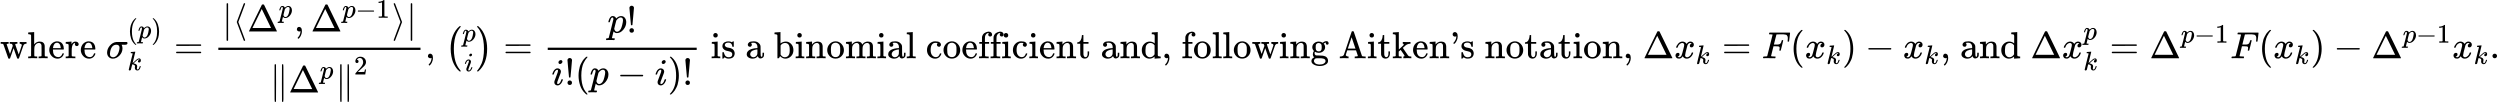 <?xml version="1.0" encoding="UTF-8" standalone="no" ?>
<svg xmlns="http://www.w3.org/2000/svg" width="899.712px" height="36.678px" viewBox="0 -1543.9 66278.9 2701.9" xmlns:xlink="http://www.w3.org/1999/xlink" style=""><defs><path id="MJX-37-TEX-N-77" d="M90 368Q84 378 76 380T40 385H18V431H24L43 430Q62 430 84 429T116 428Q206 428 221 431H229V385H215Q177 383 177 368Q177 367 221 239L265 113L339 328L333 345Q323 374 316 379Q308 384 278 385H258V431H264Q270 428 348 428Q439 428 454 431H461V385H452Q404 385 404 369Q404 366 418 324T449 234T481 143L496 100L537 219Q579 341 579 347Q579 363 564 373T530 385H522V431H529Q541 428 624 428Q692 428 698 431H703V385H697Q696 385 691 385T682 384Q635 377 619 334L559 161Q546 124 528 71Q508 12 503 1T487 -11H479Q460 -11 456 -4Q455 -3 407 133L361 267Q359 263 266 -4Q261 -11 243 -11H238Q225 -11 220 -3L90 368Z"></path><path id="MJX-37-TEX-N-68" d="M41 46H55Q94 46 102 60V68Q102 77 102 91T102 124T102 167T103 217T103 272T103 329Q103 366 103 407T103 482T102 542T102 586T102 603Q99 622 88 628T43 637H25V660Q25 683 27 683L37 684Q47 685 66 686T103 688Q120 689 140 690T170 693T181 694H184V367Q244 442 328 442Q451 442 463 329Q464 322 464 190V104Q464 66 466 59T477 49Q498 46 526 46H542V0H534L510 1Q487 2 460 2T422 3Q319 3 310 0H302V46H318Q379 46 379 62Q380 64 380 200Q379 335 378 343Q372 371 358 385T334 402T308 404Q263 404 229 370Q202 343 195 315T187 232V168V108Q187 78 188 68T191 55T200 49Q221 46 249 46H265V0H257L234 1Q210 2 183 2T145 3Q42 3 33 0H25V46H41Z"></path><path id="MJX-37-TEX-N-65" d="M28 218Q28 273 48 318T98 391T163 433T229 448Q282 448 320 430T378 380T406 316T415 245Q415 238 408 231H126V216Q126 68 226 36Q246 30 270 30Q312 30 342 62Q359 79 369 104L379 128Q382 131 395 131H398Q415 131 415 121Q415 117 412 108Q393 53 349 21T250 -11Q155 -11 92 58T28 218ZM333 275Q322 403 238 411H236Q228 411 220 410T195 402T166 381T143 340T127 274V267H333V275Z"></path><path id="MJX-37-TEX-N-72" d="M36 46H50Q89 46 97 60V68Q97 77 97 91T98 122T98 161T98 203Q98 234 98 269T98 328L97 351Q94 370 83 376T38 385H20V408Q20 431 22 431L32 432Q42 433 60 434T96 436Q112 437 131 438T160 441T171 442H174V373Q213 441 271 441H277Q322 441 343 419T364 373Q364 352 351 337T313 322Q288 322 276 338T263 372Q263 381 265 388T270 400T273 405Q271 407 250 401Q234 393 226 386Q179 341 179 207V154Q179 141 179 127T179 101T180 81T180 66V61Q181 59 183 57T188 54T193 51T200 49T207 48T216 47T225 47T235 46T245 46H276V0H267Q249 3 140 3Q37 3 28 0H20V46H36Z"></path><path id="MJX-37-TEX-N-A0" d=""></path><path id="MJX-37-TEX-I-3C3" d="M184 -11Q116 -11 74 34T31 147Q31 247 104 333T274 430Q275 431 414 431H552Q553 430 555 429T559 427T562 425T565 422T567 420T569 416T570 412T571 407T572 401Q572 357 507 357Q500 357 490 357T476 358H416L421 348Q439 310 439 263Q439 153 359 71T184 -11ZM361 278Q361 358 276 358Q152 358 115 184Q114 180 114 178Q106 141 106 117Q106 67 131 47T188 26Q242 26 287 73Q316 103 334 153T356 233T361 278Z"></path><path id="MJX-37-TEX-N-28" d="M94 250Q94 319 104 381T127 488T164 576T202 643T244 695T277 729T302 750H315H319Q333 750 333 741Q333 738 316 720T275 667T226 581T184 443T167 250T184 58T225 -81T274 -167T316 -220T333 -241Q333 -250 318 -250H315H302L274 -226Q180 -141 137 -14T94 250Z"></path><path id="MJX-37-TEX-I-70" d="M23 287Q24 290 25 295T30 317T40 348T55 381T75 411T101 433T134 442Q209 442 230 378L240 387Q302 442 358 442Q423 442 460 395T497 281Q497 173 421 82T249 -10Q227 -10 210 -4Q199 1 187 11T168 28L161 36Q160 35 139 -51T118 -138Q118 -144 126 -145T163 -148H188Q194 -155 194 -157T191 -175Q188 -187 185 -190T172 -194Q170 -194 161 -194T127 -193T65 -192Q-5 -192 -24 -194H-32Q-39 -187 -39 -183Q-37 -156 -26 -148H-6Q28 -147 33 -136Q36 -130 94 103T155 350Q156 355 156 364Q156 405 131 405Q109 405 94 377T71 316T59 280Q57 278 43 278H29Q23 284 23 287ZM178 102Q200 26 252 26Q282 26 310 49T356 107Q374 141 392 215T411 325V331Q411 405 350 405Q339 405 328 402T306 393T286 380T269 365T254 350T243 336T235 326L232 322Q232 321 229 308T218 264T204 212Q178 106 178 102Z"></path><path id="MJX-37-TEX-N-29" d="M60 749L64 750Q69 750 74 750H86L114 726Q208 641 251 514T294 250Q294 182 284 119T261 12T224 -76T186 -143T145 -194T113 -227T90 -246Q87 -249 86 -250H74Q66 -250 63 -250T58 -247T55 -238Q56 -237 66 -225Q221 -64 221 250T66 725Q56 737 55 738Q55 746 60 749Z"></path><path id="MJX-37-TEX-I-6B" d="M121 647Q121 657 125 670T137 683Q138 683 209 688T282 694Q294 694 294 686Q294 679 244 477Q194 279 194 272Q213 282 223 291Q247 309 292 354T362 415Q402 442 438 442Q468 442 485 423T503 369Q503 344 496 327T477 302T456 291T438 288Q418 288 406 299T394 328Q394 353 410 369T442 390L458 393Q446 405 434 405H430Q398 402 367 380T294 316T228 255Q230 254 243 252T267 246T293 238T320 224T342 206T359 180T365 147Q365 130 360 106T354 66Q354 26 381 26Q429 26 459 145Q461 153 479 153H483Q499 153 499 144Q499 139 496 130Q455 -11 378 -11Q333 -11 305 15T277 90Q277 108 280 121T283 145Q283 167 269 183T234 206T200 217T182 220H180Q168 178 159 139T145 81T136 44T129 20T122 7T111 -2Q98 -11 83 -11Q66 -11 57 -1T48 16Q48 26 85 176T158 471L195 616Q196 629 188 632T149 637H144Q134 637 131 637T124 640T121 647Z"></path><path id="MJX-37-TEX-N-3D" d="M56 347Q56 360 70 367H707Q722 359 722 347Q722 336 708 328L390 327H72Q56 332 56 347ZM56 153Q56 168 72 173H708Q722 163 722 153Q722 140 707 133H70Q56 140 56 153Z"></path><path id="MJX-37-TEX-N-7C" d="M139 -249H137Q125 -249 119 -235V251L120 737Q130 750 139 750Q152 750 159 735V-235Q151 -249 141 -249H139Z"></path><path id="MJX-37-TEX-N-27E8" d="M333 -232Q332 -239 327 -244T313 -250Q303 -250 296 -240Q293 -233 202 6T110 250T201 494T296 740Q299 745 306 749L309 750Q312 750 313 750Q331 750 333 732Q333 727 243 489Q152 252 152 250T243 11Q333 -227 333 -232Z"></path><path id="MJX-37-TEX-N-394" d="M51 0Q46 4 46 7Q46 9 215 357T388 709Q391 716 416 716Q439 716 444 709Q447 705 616 357T786 7Q786 4 781 0H51ZM507 344L384 596L137 92L383 91H630Q630 93 507 344Z"></path><path id="MJX-37-TEX-N-2C" d="M78 35T78 60T94 103T137 121Q165 121 187 96T210 8Q210 -27 201 -60T180 -117T154 -158T130 -185T117 -194Q113 -194 104 -185T95 -172Q95 -168 106 -156T131 -126T157 -76T173 -3V9L172 8Q170 7 167 6T161 3T152 1T140 0Q113 0 96 17Z"></path><path id="MJX-37-TEX-N-2212" d="M84 237T84 250T98 270H679Q694 262 694 250T679 230H98Q84 237 84 250Z"></path><path id="MJX-37-TEX-N-31" d="M213 578L200 573Q186 568 160 563T102 556H83V602H102Q149 604 189 617T245 641T273 663Q275 666 285 666Q294 666 302 660V361L303 61Q310 54 315 52T339 48T401 46H427V0H416Q395 3 257 3Q121 3 100 0H88V46H114Q136 46 152 46T177 47T193 50T201 52T207 57T213 61V578Z"></path><path id="MJX-37-TEX-N-27E9" d="M55 732Q56 739 61 744T75 750Q85 750 92 740Q95 733 186 494T278 250T187 6T92 -240Q85 -250 75 -250Q67 -250 62 -245T55 -232Q55 -227 145 11Q236 248 236 250T145 489Q55 727 55 732Z"></path><path id="MJX-37-TEX-N-2225" d="M133 736Q138 750 153 750Q164 750 170 739Q172 735 172 250T170 -239Q164 -250 152 -250Q144 -250 138 -244L137 -243Q133 -241 133 -179T132 250Q132 731 133 736ZM329 739Q334 750 346 750Q353 750 361 744L362 743Q366 741 366 679T367 250T367 -178T362 -243L361 -244Q355 -250 347 -250Q335 -250 329 -239Q327 -235 327 250T329 739Z"></path><path id="MJX-37-TEX-N-32" d="M109 429Q82 429 66 447T50 491Q50 562 103 614T235 666Q326 666 387 610T449 465Q449 422 429 383T381 315T301 241Q265 210 201 149L142 93L218 92Q375 92 385 97Q392 99 409 186V189H449V186Q448 183 436 95T421 3V0H50V19V31Q50 38 56 46T86 81Q115 113 136 137Q145 147 170 174T204 211T233 244T261 278T284 308T305 340T320 369T333 401T340 431T343 464Q343 527 309 573T212 619Q179 619 154 602T119 569T109 550Q109 549 114 549Q132 549 151 535T170 489Q170 464 154 447T109 429Z"></path><path id="MJX-37-TEX-SO-28" d="M152 251Q152 646 388 850H416Q422 844 422 841Q422 837 403 816T357 753T302 649T255 482T236 250Q236 124 255 19T301 -147T356 -251T403 -315T422 -340Q422 -343 416 -349H388Q359 -325 332 -296T271 -213T212 -97T170 56T152 251Z"></path><path id="MJX-37-TEX-I-69" d="M184 600Q184 624 203 642T247 661Q265 661 277 649T290 619Q290 596 270 577T226 557Q211 557 198 567T184 600ZM21 287Q21 295 30 318T54 369T98 420T158 442Q197 442 223 419T250 357Q250 340 236 301T196 196T154 83Q149 61 149 51Q149 26 166 26Q175 26 185 29T208 43T235 78T260 137Q263 149 265 151T282 153Q302 153 302 143Q302 135 293 112T268 61T223 11T161 -11Q129 -11 102 10T74 74Q74 91 79 106T122 220Q160 321 166 341T173 380Q173 404 156 404H154Q124 404 99 371T61 287Q60 286 59 284T58 281T56 279T53 278T49 278T41 278H27Q21 284 21 287Z"></path><path id="MJX-37-TEX-SO-29" d="M305 251Q305 -145 69 -349H56Q43 -349 39 -347T35 -338Q37 -333 60 -307T108 -239T160 -136T204 27T221 250T204 473T160 636T108 740T60 807T35 839Q35 850 50 850H56H69Q197 743 256 566Q305 425 305 251Z"></path><path id="MJX-37-TEX-N-21" d="M78 661Q78 682 96 699T138 716T180 700T199 661Q199 654 179 432T158 206Q156 198 139 198Q121 198 119 206Q118 209 98 431T78 661ZM79 61Q79 89 97 105T141 121Q164 119 181 104T198 61Q198 31 181 16T139 1Q114 1 97 16T79 61Z"></path><path id="MJX-37-TEX-N-69" d="M69 609Q69 637 87 653T131 669Q154 667 171 652T188 609Q188 579 171 564T129 549Q104 549 87 564T69 609ZM247 0Q232 3 143 3Q132 3 106 3T56 1L34 0H26V46H42Q70 46 91 49Q100 53 102 60T104 102V205V293Q104 345 102 359T88 378Q74 385 41 385H30V408Q30 431 32 431L42 432Q52 433 70 434T106 436Q123 437 142 438T171 441T182 442H185V62Q190 52 197 50T232 46H255V0H247Z"></path><path id="MJX-37-TEX-N-73" d="M295 316Q295 356 268 385T190 414Q154 414 128 401Q98 382 98 349Q97 344 98 336T114 312T157 287Q175 282 201 278T245 269T277 256Q294 248 310 236T342 195T359 133Q359 71 321 31T198 -10H190Q138 -10 94 26L86 19L77 10Q71 4 65 -1L54 -11H46H42Q39 -11 33 -5V74V132Q33 153 35 157T45 162H54Q66 162 70 158T75 146T82 119T101 77Q136 26 198 26Q295 26 295 104Q295 133 277 151Q257 175 194 187T111 210Q75 227 54 256T33 318Q33 357 50 384T93 424T143 442T187 447H198Q238 447 268 432L283 424L292 431Q302 440 314 448H322H326Q329 448 335 442V310L329 304H301Q295 310 295 316Z"></path><path id="MJX-37-TEX-N-20" d=""></path><path id="MJX-37-TEX-N-61" d="M137 305T115 305T78 320T63 359Q63 394 97 421T218 448Q291 448 336 416T396 340Q401 326 401 309T402 194V124Q402 76 407 58T428 40Q443 40 448 56T453 109V145H493V106Q492 66 490 59Q481 29 455 12T400 -6T353 12T329 54V58L327 55Q325 52 322 49T314 40T302 29T287 17T269 6T247 -2T221 -8T190 -11Q130 -11 82 20T34 107Q34 128 41 147T68 188T116 225T194 253T304 268H318V290Q318 324 312 340Q290 411 215 411Q197 411 181 410T156 406T148 403Q170 388 170 359Q170 334 154 320ZM126 106Q126 75 150 51T209 26Q247 26 276 49T315 109Q317 116 318 175Q318 233 317 233Q309 233 296 232T251 223T193 203T147 166T126 106Z"></path><path id="MJX-37-TEX-N-62" d="M307 -11Q234 -11 168 55L158 37Q156 34 153 28T147 17T143 10L138 1L118 0H98V298Q98 599 97 603Q94 622 83 628T38 637H20V660Q20 683 22 683L32 684Q42 685 61 686T98 688Q115 689 135 690T165 693T176 694H179V543Q179 391 180 391L183 394Q186 397 192 401T207 411T228 421T254 431T286 439T323 442Q401 442 461 379T522 216Q522 115 458 52T307 -11ZM182 98Q182 97 187 90T196 79T206 67T218 55T233 44T250 35T271 29T295 26Q330 26 363 46T412 113Q424 148 424 212Q424 287 412 323Q385 405 300 405Q270 405 239 390T188 347L182 339V98Z"></path><path id="MJX-37-TEX-N-6E" d="M41 46H55Q94 46 102 60V68Q102 77 102 91T102 122T103 161T103 203Q103 234 103 269T102 328V351Q99 370 88 376T43 385H25V408Q25 431 27 431L37 432Q47 433 65 434T102 436Q119 437 138 438T167 441T178 442H181V402Q181 364 182 364T187 369T199 384T218 402T247 421T285 437Q305 442 336 442Q450 438 463 329Q464 322 464 190V104Q464 66 466 59T477 49Q498 46 526 46H542V0H534L510 1Q487 2 460 2T422 3Q319 3 310 0H302V46H318Q379 46 379 62Q380 64 380 200Q379 335 378 343Q372 371 358 385T334 402T308 404Q263 404 229 370Q202 343 195 315T187 232V168V108Q187 78 188 68T191 55T200 49Q221 46 249 46H265V0H257L234 1Q210 2 183 2T145 3Q42 3 33 0H25V46H41Z"></path><path id="MJX-37-TEX-N-6F" d="M28 214Q28 309 93 378T250 448Q340 448 405 380T471 215Q471 120 407 55T250 -10Q153 -10 91 57T28 214ZM250 30Q372 30 372 193V225V250Q372 272 371 288T364 326T348 362T317 390T268 410Q263 411 252 411Q222 411 195 399Q152 377 139 338T126 246V226Q126 130 145 91Q177 30 250 30Z"></path><path id="MJX-37-TEX-N-6D" d="M41 46H55Q94 46 102 60V68Q102 77 102 91T102 122T103 161T103 203Q103 234 103 269T102 328V351Q99 370 88 376T43 385H25V408Q25 431 27 431L37 432Q47 433 65 434T102 436Q119 437 138 438T167 441T178 442H181V402Q181 364 182 364T187 369T199 384T218 402T247 421T285 437Q305 442 336 442Q351 442 364 440T387 434T406 426T421 417T432 406T441 395T448 384T452 374T455 366L457 361L460 365Q463 369 466 373T475 384T488 397T503 410T523 422T546 432T572 439T603 442Q729 442 740 329Q741 322 741 190V104Q741 66 743 59T754 49Q775 46 803 46H819V0H811L788 1Q764 2 737 2T699 3Q596 3 587 0H579V46H595Q656 46 656 62Q657 64 657 200Q656 335 655 343Q649 371 635 385T611 402T585 404Q540 404 506 370Q479 343 472 315T464 232V168V108Q464 78 465 68T468 55T477 49Q498 46 526 46H542V0H534L510 1Q487 2 460 2T422 3Q319 3 310 0H302V46H318Q379 46 379 62Q380 64 380 200Q379 335 378 343Q372 371 358 385T334 402T308 404Q263 404 229 370Q202 343 195 315T187 232V168V108Q187 78 188 68T191 55T200 49Q221 46 249 46H265V0H257L234 1Q210 2 183 2T145 3Q42 3 33 0H25V46H41Z"></path><path id="MJX-37-TEX-N-6C" d="M42 46H56Q95 46 103 60V68Q103 77 103 91T103 124T104 167T104 217T104 272T104 329Q104 366 104 407T104 482T104 542T103 586T103 603Q100 622 89 628T44 637H26V660Q26 683 28 683L38 684Q48 685 67 686T104 688Q121 689 141 690T171 693T182 694H185V379Q185 62 186 60Q190 52 198 49Q219 46 247 46H263V0H255L232 1Q209 2 183 2T145 3T107 3T57 1L34 0H26V46H42Z"></path><path id="MJX-37-TEX-N-63" d="M370 305T349 305T313 320T297 358Q297 381 312 396Q317 401 317 402T307 404Q281 408 258 408Q209 408 178 376Q131 329 131 219Q131 137 162 90Q203 29 272 29Q313 29 338 55T374 117Q376 125 379 127T395 129H409Q415 123 415 120Q415 116 411 104T395 71T366 33T318 2T249 -11Q163 -11 99 53T34 214Q34 318 99 383T250 448T370 421T404 357Q404 334 387 320Z"></path><path id="MJX-37-TEX-N-66" d="M273 0Q255 3 146 3Q43 3 34 0H26V46H42Q70 46 91 49Q99 52 103 60Q104 62 104 224V385H33V431H104V497L105 564L107 574Q126 639 171 668T266 704Q267 704 275 704T289 705Q330 702 351 679T372 627Q372 604 358 590T321 576T284 590T270 627Q270 647 288 667H284Q280 668 273 668Q245 668 223 647T189 592Q183 572 182 497V431H293V385H185V225Q185 63 186 61T189 57T194 54T199 51T206 49T213 48T222 47T231 47T241 46T251 46H282V0H273Z"></path><path id="MJX-37-TEX-N-74" d="M27 422Q80 426 109 478T141 600V615H181V431H316V385H181V241Q182 116 182 100T189 68Q203 29 238 29Q282 29 292 100Q293 108 293 146V181H333V146V134Q333 57 291 17Q264 -10 221 -10Q187 -10 162 2T124 33T105 68T98 100Q97 107 97 248V385H18V422H27Z"></path><path id="MJX-37-TEX-N-64" d="M376 495Q376 511 376 535T377 568Q377 613 367 624T316 637H298V660Q298 683 300 683L310 684Q320 685 339 686T376 688Q393 689 413 690T443 693T454 694H457V390Q457 84 458 81Q461 61 472 55T517 46H535V0Q533 0 459 -5T380 -11H373V44L365 37Q307 -11 235 -11Q158 -11 96 50T34 215Q34 315 97 378T244 442Q319 442 376 393V495ZM373 342Q328 405 260 405Q211 405 173 369Q146 341 139 305T131 211Q131 155 138 120T173 59Q203 26 251 26Q322 26 373 103V342Z"></path><path id="MJX-37-TEX-N-67" d="M329 409Q373 453 429 453Q459 453 472 434T485 396Q485 382 476 371T449 360Q416 360 412 390Q410 404 415 411Q415 412 416 414V415Q388 412 363 393Q355 388 355 386Q355 385 359 381T368 369T379 351T388 325T392 292Q392 230 343 187T222 143Q172 143 123 171Q112 153 112 133Q112 98 138 81Q147 75 155 75T227 73Q311 72 335 67Q396 58 431 26Q470 -13 470 -72Q470 -139 392 -175Q332 -206 250 -206Q167 -206 107 -175Q29 -140 29 -75Q29 -39 50 -15T92 18L103 24Q67 55 67 108Q67 155 96 193Q52 237 52 292Q52 355 102 398T223 442Q274 442 318 416L329 409ZM299 343Q294 371 273 387T221 404Q192 404 171 388T145 343Q142 326 142 292Q142 248 149 227T179 192Q196 182 222 182Q244 182 260 189T283 207T294 227T299 242Q302 258 302 292T299 343ZM403 -75Q403 -50 389 -34T348 -11T299 -2T245 0H218Q151 0 138 -6Q118 -15 107 -34T95 -74Q95 -84 101 -97T122 -127T170 -155T250 -167Q319 -167 361 -139T403 -75Z"></path><path id="MJX-37-TEX-N-41" d="M255 0Q240 3 140 3Q48 3 39 0H32V46H47Q119 49 139 88Q140 91 192 245T295 553T348 708Q351 716 366 716H376Q396 715 400 709Q402 707 508 390L617 67Q624 54 636 51T687 46H717V0H708Q699 3 581 3Q458 3 437 0H427V46H440Q510 46 510 64Q510 66 486 138L462 209H229L209 150Q189 91 189 85Q189 72 209 59T259 46H264V0H255ZM447 255L345 557L244 256Q244 255 345 255H447Z"></path><path id="MJX-37-TEX-N-6B" d="M36 46H50Q89 46 97 60V68Q97 77 97 91T97 124T98 167T98 217T98 272T98 329Q98 366 98 407T98 482T98 542T97 586T97 603Q94 622 83 628T38 637H20V660Q20 683 22 683L32 684Q42 685 61 686T98 688Q115 689 135 690T165 693T176 694H179V463L180 233L240 287Q300 341 304 347Q310 356 310 364Q310 383 289 385H284V431H293Q308 428 412 428Q475 428 484 431H489V385H476Q407 380 360 341Q286 278 286 274Q286 273 349 181T420 79Q434 60 451 53T500 46H511V0H505Q496 3 418 3Q322 3 307 0H299V46H306Q330 48 330 65Q330 72 326 79Q323 84 276 153T228 222L176 176V120V84Q176 65 178 59T189 49Q210 46 238 46H254V0H246Q231 3 137 3T28 0H20V46H36Z"></path><path id="MJX-37-TEX-N-27" d="M78 634Q78 659 95 676T138 694Q166 694 189 668T212 579Q212 525 190 476T146 403T118 379Q114 379 105 388T95 401Q95 404 107 417T133 448T161 500T176 572Q176 584 175 584T170 581T157 576T139 573Q114 573 96 590T78 634Z"></path><path id="MJX-37-TEX-I-78" d="M52 289Q59 331 106 386T222 442Q257 442 286 424T329 379Q371 442 430 442Q467 442 494 420T522 361Q522 332 508 314T481 292T458 288Q439 288 427 299T415 328Q415 374 465 391Q454 404 425 404Q412 404 406 402Q368 386 350 336Q290 115 290 78Q290 50 306 38T341 26Q378 26 414 59T463 140Q466 150 469 151T485 153H489Q504 153 504 145Q504 144 502 134Q486 77 440 33T333 -11Q263 -11 227 52Q186 -10 133 -10H127Q78 -10 57 16T35 71Q35 103 54 123T99 143Q142 143 142 101Q142 81 130 66T107 46T94 41L91 40Q91 39 97 36T113 29T132 26Q168 26 194 71Q203 87 217 139T245 247T261 313Q266 340 266 352Q266 380 251 392T217 404Q177 404 142 372T93 290Q91 281 88 280T72 278H58Q52 284 52 289Z"></path><path id="MJX-37-TEX-I-46" d="M48 1Q31 1 31 11Q31 13 34 25Q38 41 42 43T65 46Q92 46 125 49Q139 52 144 61Q146 66 215 342T285 622Q285 629 281 629Q273 632 228 634H197Q191 640 191 642T193 659Q197 676 203 680H742Q749 676 749 669Q749 664 736 557T722 447Q720 440 702 440H690Q683 445 683 453Q683 454 686 477T689 530Q689 560 682 579T663 610T626 626T575 633T503 634H480Q398 633 393 631Q388 629 386 623Q385 622 352 492L320 363H375Q378 363 398 363T426 364T448 367T472 374T489 386Q502 398 511 419T524 457T529 475Q532 480 548 480H560Q567 475 567 470Q567 467 536 339T502 207Q500 200 482 200H470Q463 206 463 212Q463 215 468 234T473 274Q473 303 453 310T364 317H309L277 190Q245 66 245 60Q245 46 334 46H359Q365 40 365 39T363 19Q359 6 353 0H336Q295 2 185 2Q120 2 86 2T48 1Z"></path><path id="MJX-37-TEX-N-2E" d="M78 60Q78 84 95 102T138 120Q162 120 180 104T199 61Q199 36 182 18T139 0T96 17T78 60Z"></path></defs><g stroke="currentColor" fill="currentColor" stroke-width="0" transform="matrix(1 0 0 -1 0 0)"><g data-mml-node="math"><g data-mml-node="mtext"><use xlink:href="#MJX-37-TEX-N-77"></use><use xlink:href="#MJX-37-TEX-N-68" transform="translate(722, 0)"></use><use xlink:href="#MJX-37-TEX-N-65" transform="translate(1278, 0)"></use><use xlink:href="#MJX-37-TEX-N-72" transform="translate(1722, 0)"></use><use xlink:href="#MJX-37-TEX-N-65" transform="translate(2114, 0)"></use><use xlink:href="#MJX-37-TEX-N-A0" transform="translate(2558, 0)"></use></g><g data-mml-node="msubsup" transform="translate(2808, 0)"><g data-mml-node="mi"><use xlink:href="#MJX-37-TEX-I-3C3"></use></g><g data-mml-node="TeXAtom" transform="translate(571, 530.4) scale(0.707)"><g data-mml-node="mo"><use xlink:href="#MJX-37-TEX-N-28"></use></g><g data-mml-node="mi" transform="translate(389, 0)"><use xlink:href="#MJX-37-TEX-I-70"></use></g><g data-mml-node="mo" transform="translate(892, 0)"><use xlink:href="#MJX-37-TEX-N-29"></use></g></g><g data-mml-node="TeXAtom" transform="translate(571, -317.1) scale(0.707)"><g data-mml-node="mi"><use xlink:href="#MJX-37-TEX-I-6B"></use></g></g></g><g data-mml-node="mo" transform="translate(4612.6, 0)"><use xlink:href="#MJX-37-TEX-N-3D"></use></g><g data-mml-node="mfrac" transform="translate(5668.4, 0)"><g data-mml-node="mrow" transform="translate(220, 710)"><g data-mml-node="mo"><use xlink:href="#MJX-37-TEX-N-7C"></use></g><g data-mml-node="mo" transform="translate(278, 0)"><use xlink:href="#MJX-37-TEX-N-27E8"></use></g><g data-mml-node="msup" transform="translate(667, 0)"><g data-mml-node="mi"><use xlink:href="#MJX-37-TEX-N-394"></use></g><g data-mml-node="TeXAtom" transform="translate(833, 363) scale(0.707)"><g data-mml-node="mi"><use xlink:href="#MJX-37-TEX-I-70"></use></g></g></g><g data-mml-node="mo" transform="translate(1905.7, 0)"><use xlink:href="#MJX-37-TEX-N-2C"></use></g><g data-mml-node="msup" transform="translate(2350.3, 0)"><g data-mml-node="mi"><use xlink:href="#MJX-37-TEX-N-394"></use></g><g data-mml-node="TeXAtom" transform="translate(833, 363) scale(0.707)"><g data-mml-node="mi"><use xlink:href="#MJX-37-TEX-I-70"></use></g><g data-mml-node="mo" transform="translate(503, 0)"><use xlink:href="#MJX-37-TEX-N-2212"></use></g><g data-mml-node="mn" transform="translate(1281, 0)"><use xlink:href="#MJX-37-TEX-N-31"></use></g></g></g><g data-mml-node="mo" transform="translate(4492.7, 0)"><use xlink:href="#MJX-37-TEX-N-27E9"></use></g><g data-mml-node="mo" transform="translate(4881.7, 0)"><use xlink:href="#MJX-37-TEX-N-7C"></use></g></g><g data-mml-node="msup" transform="translate(1478.7, -908)"><g data-mml-node="mrow"><g data-mml-node="mo"><use xlink:href="#MJX-37-TEX-N-2225"></use></g><g data-mml-node="msup" transform="translate(500, 0)"><g data-mml-node="mi"><use xlink:href="#MJX-37-TEX-N-394"></use></g><g data-mml-node="TeXAtom" transform="translate(833, 363) scale(0.707)"><g data-mml-node="mi"><use xlink:href="#MJX-37-TEX-I-70"></use></g></g></g><g data-mml-node="mo" transform="translate(1738.7, 0)"><use xlink:href="#MJX-37-TEX-N-2225"></use></g></g><g data-mml-node="TeXAtom" transform="translate(2238.7, 477.1) scale(0.707)"><g data-mml-node="mn"><use xlink:href="#MJX-37-TEX-N-32"></use></g></g></g><rect width="5359.7" height="60" x="120" y="220"></rect></g><g data-mml-node="mtext" transform="translate(11268.1, 0)"><use xlink:href="#MJX-37-TEX-N-2C"></use><use xlink:href="#MJX-37-TEX-N-A0" transform="translate(278, 0)"></use></g><g data-mml-node="mstyle" transform="translate(11796.1, 0)"><g data-mml-node="mrow"><g data-mml-node="TeXAtom"><g data-mml-node="mo"><use xlink:href="#MJX-37-TEX-SO-28"></use></g></g><g data-mml-node="mfrac" transform="translate(458, 0)"><g data-mml-node="mi" transform="translate(0, 444) scale(0.707)"><use xlink:href="#MJX-37-TEX-I-70"></use></g><g data-mml-node="mi" transform="translate(55.9, -345) scale(0.707)"><use xlink:href="#MJX-37-TEX-I-69"></use></g></g><g data-mml-node="TeXAtom" transform="translate(813.7, 0)"><g data-mml-node="mo"><use xlink:href="#MJX-37-TEX-SO-29"></use></g></g></g></g><g data-mml-node="mo" transform="translate(13345.5, 0)"><use xlink:href="#MJX-37-TEX-N-3D"></use></g><g data-mml-node="mfrac" transform="translate(14401.3, 0)"><g data-mml-node="mrow" transform="translate(1704.2, 676)"><g data-mml-node="mi"><use xlink:href="#MJX-37-TEX-I-70"></use></g><g data-mml-node="mo" transform="translate(503, 0)"><use xlink:href="#MJX-37-TEX-N-21"></use></g></g><g data-mml-node="mrow" transform="translate(220, -710)"><g data-mml-node="mi"><use xlink:href="#MJX-37-TEX-I-69"></use></g><g data-mml-node="mo" transform="translate(345, 0)"><use xlink:href="#MJX-37-TEX-N-21"></use></g><g data-mml-node="mo" transform="translate(623, 0)"><use xlink:href="#MJX-37-TEX-N-28"></use></g><g data-mml-node="mi" transform="translate(1012, 0)"><use xlink:href="#MJX-37-TEX-I-70"></use></g><g data-mml-node="mo" transform="translate(1737.2, 0)"><use xlink:href="#MJX-37-TEX-N-2212"></use></g><g data-mml-node="mi" transform="translate(2737.4, 0)"><use xlink:href="#MJX-37-TEX-I-69"></use></g><g data-mml-node="mo" transform="translate(3082.4, 0)"><use xlink:href="#MJX-37-TEX-N-29"></use></g><g data-mml-node="mo" transform="translate(3471.4, 0)"><use xlink:href="#MJX-37-TEX-N-21"></use></g></g><rect width="3949.4" height="60" x="120" y="220"></rect></g><g data-mml-node="mtext" transform="translate(18590.7, 0)"><use xlink:href="#MJX-37-TEX-N-A0"></use><use xlink:href="#MJX-37-TEX-N-69" transform="translate(250, 0)"></use><use xlink:href="#MJX-37-TEX-N-73" transform="translate(528, 0)"></use><use xlink:href="#MJX-37-TEX-N-20" transform="translate(922, 0)"></use><use xlink:href="#MJX-37-TEX-N-61" transform="translate(1172, 0)"></use><use xlink:href="#MJX-37-TEX-N-20" transform="translate(1672, 0)"></use><use xlink:href="#MJX-37-TEX-N-62" transform="translate(1922, 0)"></use><use xlink:href="#MJX-37-TEX-N-69" transform="translate(2478, 0)"></use><use xlink:href="#MJX-37-TEX-N-6E" transform="translate(2756, 0)"></use><use xlink:href="#MJX-37-TEX-N-6F" transform="translate(3312, 0)"></use><use xlink:href="#MJX-37-TEX-N-6D" transform="translate(3812, 0)"></use><use xlink:href="#MJX-37-TEX-N-69" transform="translate(4645, 0)"></use><use xlink:href="#MJX-37-TEX-N-61" transform="translate(4923, 0)"></use><use xlink:href="#MJX-37-TEX-N-6C" transform="translate(5423, 0)"></use><use xlink:href="#MJX-37-TEX-N-20" transform="translate(5701, 0)"></use><use xlink:href="#MJX-37-TEX-N-63" transform="translate(5951, 0)"></use><use xlink:href="#MJX-37-TEX-N-6F" transform="translate(6395, 0)"></use><use xlink:href="#MJX-37-TEX-N-65" transform="translate(6895, 0)"></use><use xlink:href="#MJX-37-TEX-N-66" transform="translate(7339, 0)"></use><use xlink:href="#MJX-37-TEX-N-66" transform="translate(7645, 0)"></use><use xlink:href="#MJX-37-TEX-N-69" transform="translate(7951, 0)"></use><use xlink:href="#MJX-37-TEX-N-63" transform="translate(8229, 0)"></use><use xlink:href="#MJX-37-TEX-N-69" transform="translate(8673, 0)"></use><use xlink:href="#MJX-37-TEX-N-65" transform="translate(8951, 0)"></use><use xlink:href="#MJX-37-TEX-N-6E" transform="translate(9395, 0)"></use><use xlink:href="#MJX-37-TEX-N-74" transform="translate(9951, 0)"></use><use xlink:href="#MJX-37-TEX-N-20" transform="translate(10340, 0)"></use><use xlink:href="#MJX-37-TEX-N-61" transform="translate(10590, 0)"></use><use xlink:href="#MJX-37-TEX-N-6E" transform="translate(11090, 0)"></use><use xlink:href="#MJX-37-TEX-N-64" transform="translate(11646, 0)"></use><use xlink:href="#MJX-37-TEX-N-2C" transform="translate(12202, 0)"></use><use xlink:href="#MJX-37-TEX-N-20" transform="translate(12480, 0)"></use><use xlink:href="#MJX-37-TEX-N-66" transform="translate(12730, 0)"></use><use xlink:href="#MJX-37-TEX-N-6F" transform="translate(13036, 0)"></use><use xlink:href="#MJX-37-TEX-N-6C" transform="translate(13536, 0)"></use><use xlink:href="#MJX-37-TEX-N-6C" transform="translate(13814, 0)"></use><use xlink:href="#MJX-37-TEX-N-6F" transform="translate(14092, 0)"></use><use xlink:href="#MJX-37-TEX-N-77" transform="translate(14592, 0)"></use><use xlink:href="#MJX-37-TEX-N-69" transform="translate(15314, 0)"></use><use xlink:href="#MJX-37-TEX-N-6E" transform="translate(15592, 0)"></use><use xlink:href="#MJX-37-TEX-N-67" transform="translate(16148, 0)"></use><use xlink:href="#MJX-37-TEX-N-20" transform="translate(16648, 0)"></use><use xlink:href="#MJX-37-TEX-N-41" transform="translate(16898, 0)"></use><use xlink:href="#MJX-37-TEX-N-69" transform="translate(17648, 0)"></use><use xlink:href="#MJX-37-TEX-N-74" transform="translate(17926, 0)"></use><use xlink:href="#MJX-37-TEX-N-6B" transform="translate(18315, 0)"></use><use xlink:href="#MJX-37-TEX-N-65" transform="translate(18843, 0)"></use><use xlink:href="#MJX-37-TEX-N-6E" transform="translate(19287, 0)"></use><use xlink:href="#MJX-37-TEX-N-27" transform="translate(19843, 0)"></use><use xlink:href="#MJX-37-TEX-N-73" transform="translate(20121, 0)"></use><use xlink:href="#MJX-37-TEX-N-20" transform="translate(20515, 0)"></use><use xlink:href="#MJX-37-TEX-N-6E" transform="translate(20765, 0)"></use><use xlink:href="#MJX-37-TEX-N-6F" transform="translate(21321, 0)"></use><use xlink:href="#MJX-37-TEX-N-74" transform="translate(21821, 0)"></use><use xlink:href="#MJX-37-TEX-N-61" transform="translate(22210, 0)"></use><use xlink:href="#MJX-37-TEX-N-74" transform="translate(22710, 0)"></use><use xlink:href="#MJX-37-TEX-N-69" transform="translate(23099, 0)"></use><use xlink:href="#MJX-37-TEX-N-6F" transform="translate(23377, 0)"></use><use xlink:href="#MJX-37-TEX-N-6E" transform="translate(23877, 0)"></use><use xlink:href="#MJX-37-TEX-N-2C" transform="translate(24433, 0)"></use><use xlink:href="#MJX-37-TEX-N-A0" transform="translate(24711, 0)"></use></g><g data-mml-node="mi" transform="translate(43551.7, 0)"><use xlink:href="#MJX-37-TEX-N-394"></use></g><g data-mml-node="msub" transform="translate(44384.7, 0)"><g data-mml-node="mi"><use xlink:href="#MJX-37-TEX-I-78"></use></g><g data-mml-node="TeXAtom" transform="translate(572, -150) scale(0.707)"><g data-mml-node="mi"><use xlink:href="#MJX-37-TEX-I-6B"></use></g></g></g><g data-mml-node="mo" transform="translate(45652.9, 0)"><use xlink:href="#MJX-37-TEX-N-3D"></use></g><g data-mml-node="mi" transform="translate(46708.7, 0)"><use xlink:href="#MJX-37-TEX-I-46"></use></g><g data-mml-node="mo" transform="translate(47457.7, 0)"><use xlink:href="#MJX-37-TEX-N-28"></use></g><g data-mml-node="msub" transform="translate(47846.7, 0)"><g data-mml-node="mi"><use xlink:href="#MJX-37-TEX-I-78"></use></g><g data-mml-node="TeXAtom" transform="translate(572, -150) scale(0.707)"><g data-mml-node="mi"><use xlink:href="#MJX-37-TEX-I-6B"></use></g></g></g><g data-mml-node="mo" transform="translate(48837.1, 0)"><use xlink:href="#MJX-37-TEX-N-29"></use></g><g data-mml-node="mo" transform="translate(49448.3, 0)"><use xlink:href="#MJX-37-TEX-N-2212"></use></g><g data-mml-node="msub" transform="translate(50448.5, 0)"><g data-mml-node="mi"><use xlink:href="#MJX-37-TEX-I-78"></use></g><g data-mml-node="TeXAtom" transform="translate(572, -150) scale(0.707)"><g data-mml-node="mi"><use xlink:href="#MJX-37-TEX-I-6B"></use></g></g></g><g data-mml-node="mtext" transform="translate(51438.9, 0)"><use xlink:href="#MJX-37-TEX-N-2C"></use><use xlink:href="#MJX-37-TEX-N-20" transform="translate(278, 0)"></use><use xlink:href="#MJX-37-TEX-N-61" transform="translate(528, 0)"></use><use xlink:href="#MJX-37-TEX-N-6E" transform="translate(1028, 0)"></use><use xlink:href="#MJX-37-TEX-N-64" transform="translate(1584, 0)"></use><use xlink:href="#MJX-37-TEX-N-A0" transform="translate(2140, 0)"></use></g><g data-mml-node="mi" transform="translate(53828.9, 0)"><use xlink:href="#MJX-37-TEX-N-394"></use></g><g data-mml-node="msubsup" transform="translate(54661.9, 0)"><g data-mml-node="mi"><use xlink:href="#MJX-37-TEX-I-78"></use></g><g data-mml-node="TeXAtom" transform="translate(572, 490.8) scale(0.707)"><g data-mml-node="mi"><use xlink:href="#MJX-37-TEX-I-70"></use></g></g><g data-mml-node="TeXAtom" transform="translate(572, -317.1) scale(0.707)"><g data-mml-node="mi"><use xlink:href="#MJX-37-TEX-I-6B"></use></g></g></g><g data-mml-node="mo" transform="translate(55930.1, 0)"><use xlink:href="#MJX-37-TEX-N-3D"></use></g><g data-mml-node="msup" transform="translate(56985.9, 0)"><g data-mml-node="mi"><use xlink:href="#MJX-37-TEX-N-394"></use></g><g data-mml-node="TeXAtom" transform="translate(833, 413) scale(0.707)"><g data-mml-node="mi"><use xlink:href="#MJX-37-TEX-I-70"></use></g><g data-mml-node="mo" transform="translate(503, 0)"><use xlink:href="#MJX-37-TEX-N-2212"></use></g><g data-mml-node="mn" transform="translate(1281, 0)"><use xlink:href="#MJX-37-TEX-N-31"></use></g></g></g><g data-mml-node="mi" transform="translate(59128.3, 0)"><use xlink:href="#MJX-37-TEX-I-46"></use></g><g data-mml-node="mo" transform="translate(59877.3, 0)"><use xlink:href="#MJX-37-TEX-N-28"></use></g><g data-mml-node="msub" transform="translate(60266.3, 0)"><g data-mml-node="mi"><use xlink:href="#MJX-37-TEX-I-78"></use></g><g data-mml-node="TeXAtom" transform="translate(572, -150) scale(0.707)"><g data-mml-node="mi"><use xlink:href="#MJX-37-TEX-I-6B"></use></g></g></g><g data-mml-node="mo" transform="translate(61256.7, 0)"><use xlink:href="#MJX-37-TEX-N-29"></use></g><g data-mml-node="mo" transform="translate(61867.9, 0)"><use xlink:href="#MJX-37-TEX-N-2212"></use></g><g data-mml-node="msup" transform="translate(62868.1, 0)"><g data-mml-node="mi"><use xlink:href="#MJX-37-TEX-N-394"></use></g><g data-mml-node="TeXAtom" transform="translate(833, 413) scale(0.707)"><g data-mml-node="mi"><use xlink:href="#MJX-37-TEX-I-70"></use></g><g data-mml-node="mo" transform="translate(503, 0)"><use xlink:href="#MJX-37-TEX-N-2212"></use></g><g data-mml-node="mn" transform="translate(1281, 0)"><use xlink:href="#MJX-37-TEX-N-31"></use></g></g></g><g data-mml-node="msub" transform="translate(65010.5, 0)"><g data-mml-node="mi"><use xlink:href="#MJX-37-TEX-I-78"></use></g><g data-mml-node="TeXAtom" transform="translate(572, -150) scale(0.707)"><g data-mml-node="mi"><use xlink:href="#MJX-37-TEX-I-6B"></use></g></g></g><g data-mml-node="mo" transform="translate(66000.9, 0)"><use xlink:href="#MJX-37-TEX-N-2E"></use></g></g></g></svg>